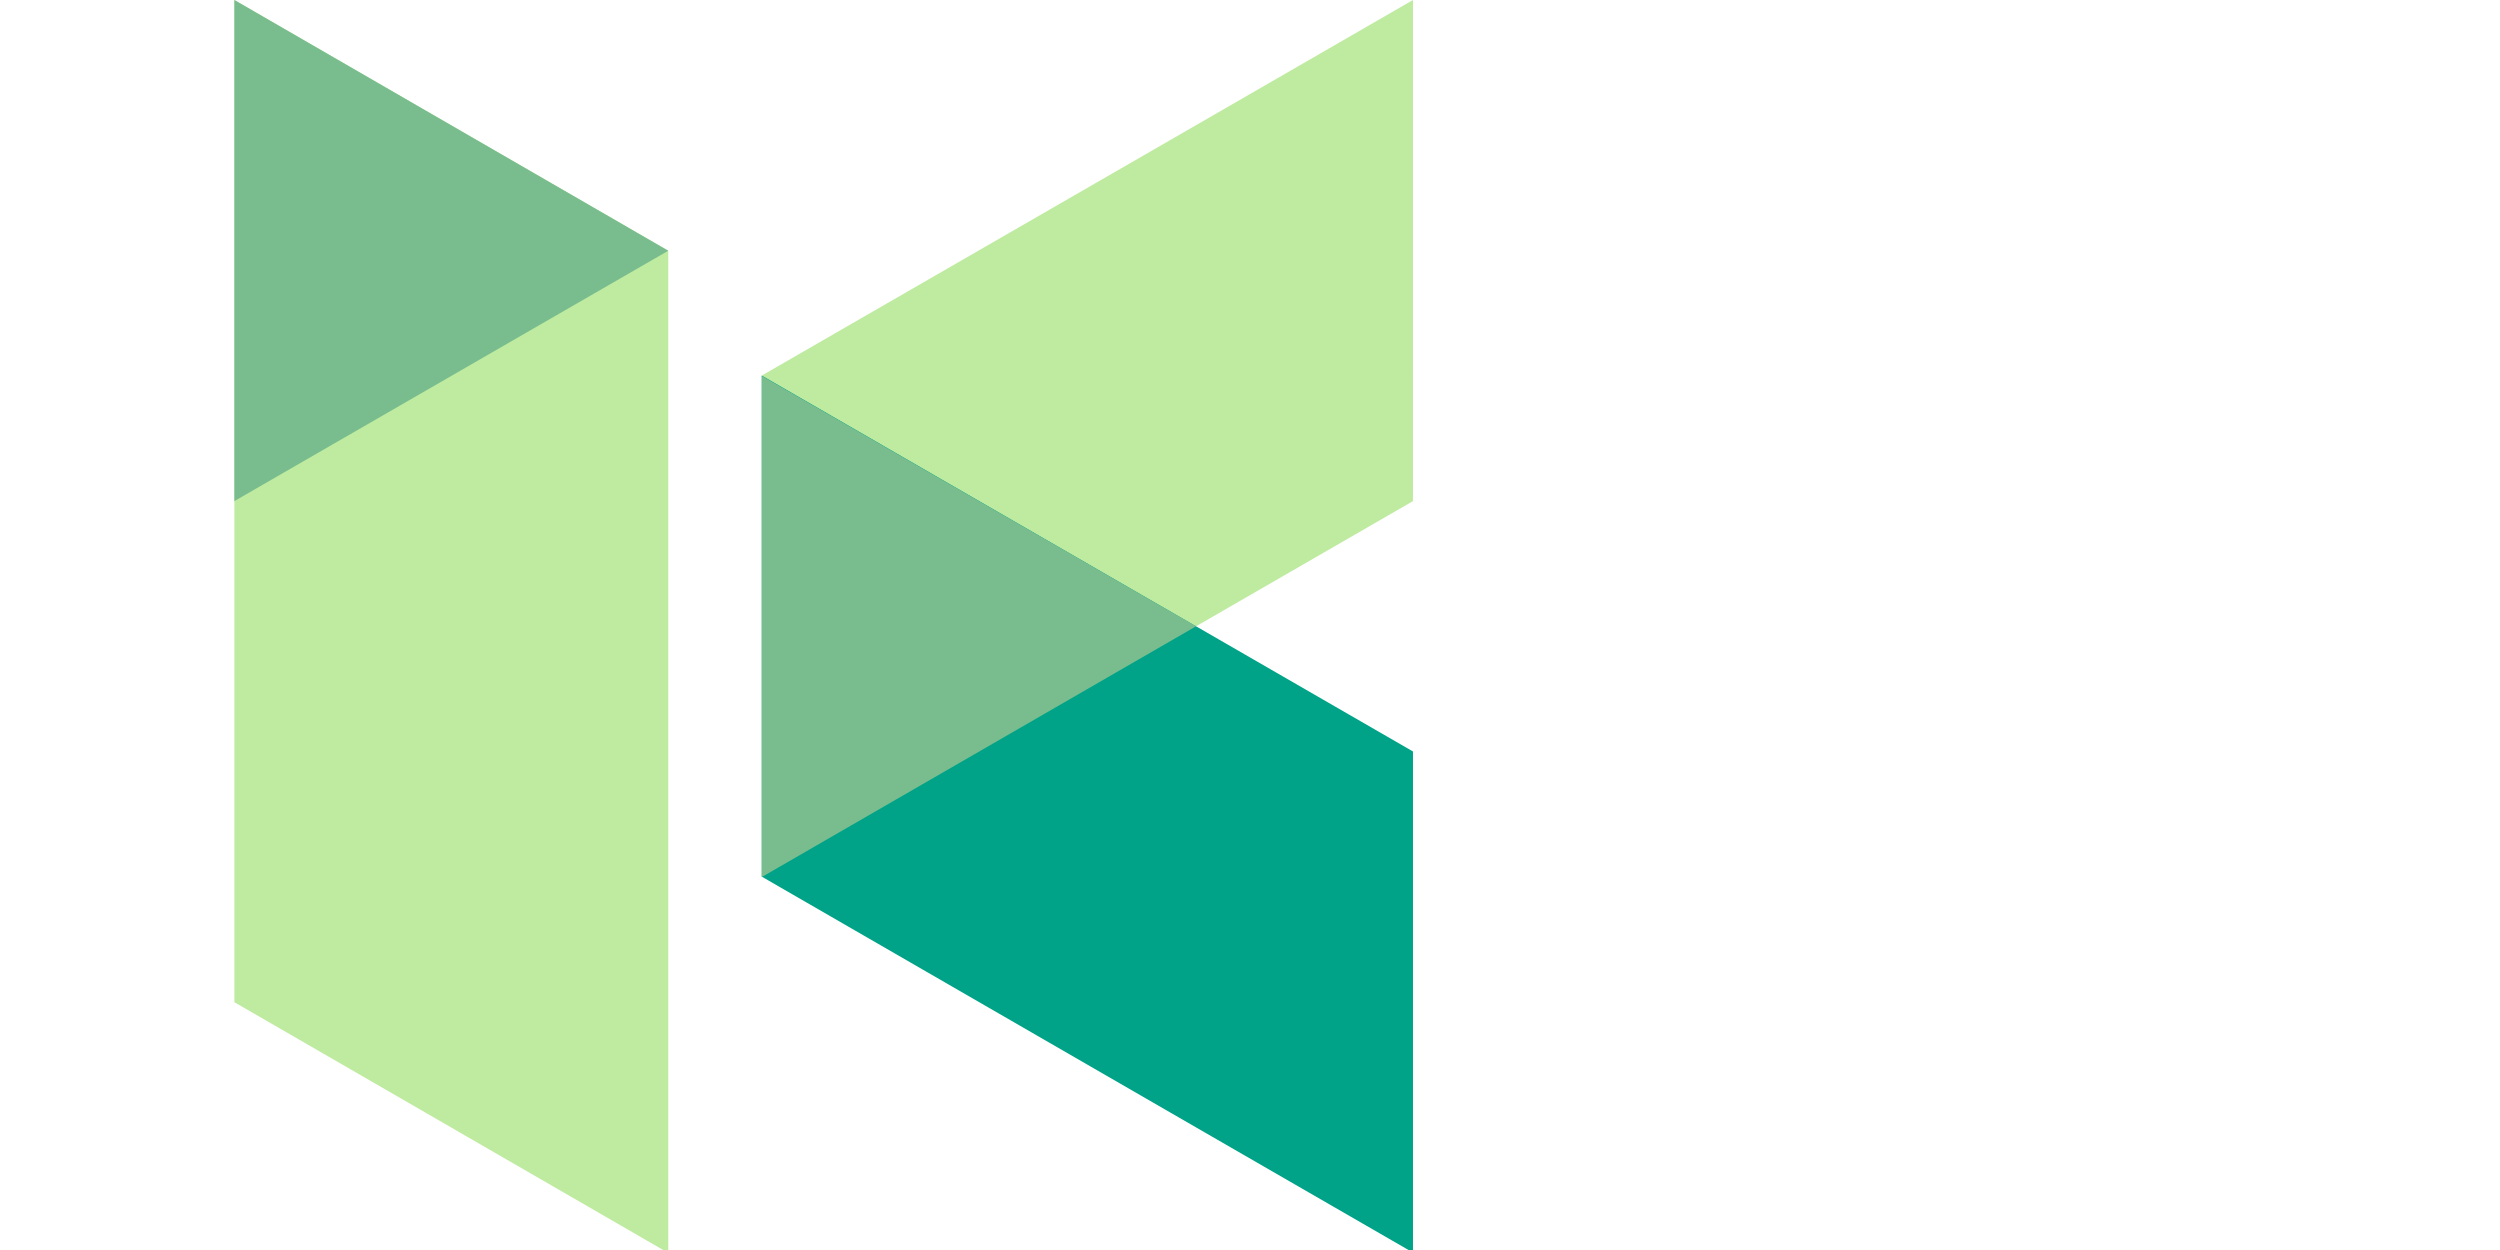 <svg xmlns="http://www.w3.org/2000/svg" xmlns:xlink="http://www.w3.org/1999/xlink" width="256" height="128" viewBox="0 0 256 128">
  <defs>
    <clipPath id="clip-guide-logo">
      <rect width="256" height="128"/>
    </clipPath>
  </defs>
  <g id="guide-logo" clip-path="url(#clip-guide-logo)">
    <g id="ik-logo-hor" transform="translate(24)">
      <path id="Path_27" data-name="Path 27" d="M0,0V102.625L44.43,128.3V25.675Z" fill="#beeb9f"/>
      <path id="Path_28" data-name="Path 28" d="M214.981,0,192.766,12.819,148.3,38.457V89.77l44.466-25.638,22.215-12.819Z" transform="translate(-94.292)" fill="#beeb9f"/>
      <path id="Path_29" data-name="Path 29" d="M214.981,144.094l-22.215-12.819L148.3,105.6v51.313l44.466,25.675,22.215,12.819Z" transform="translate(-94.292 -67.143)" fill="#00a388"/>
      <path id="Path_30" data-name="Path 30" d="M148.3,105.7l44.466,25.638L148.3,157.013Z" transform="translate(-94.292 -67.206)" fill="#79bd8f"/>
      <path id="Path_31" data-name="Path 31" d="M0,0,44.43,25.675,0,51.313Z" fill="#79bd8f"/>
    </g>
  </g>
</svg>
